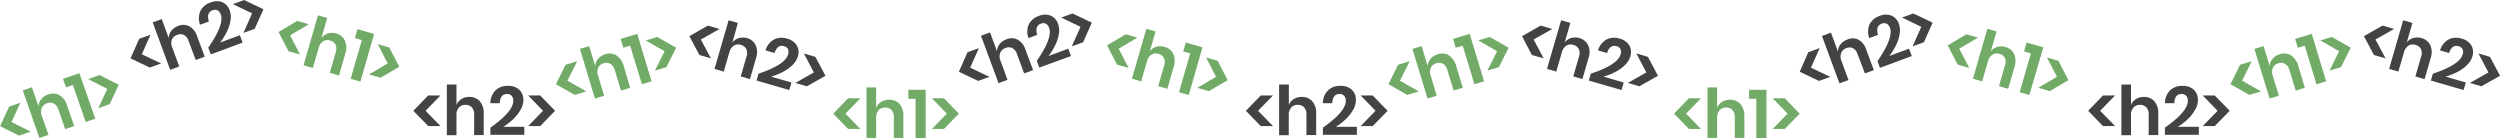 <svg id="Camada_1" data-name="Camada 1" xmlns="http://www.w3.org/2000/svg" viewBox="0 0 611.05 33.77"><defs><style>.cls-1{fill:#71ab67;}.cls-2{fill:#444242;}</style></defs><title>codigo_verde</title><path class="cls-1" d="M5.65,266.21,1,263.88l2.2-4.75,2.79-1-2.21,4.75,4.68,2.33Z" transform="translate(-0.98 -233.05)"/><path class="cls-1" d="M15.48,256.3a4.18,4.18,0,0,1,1.87,2.47l1.77,5.08-2.2.77-1.68-4.83a2.47,2.47,0,0,0-1.1-1.43,2,2,0,0,0-1.67-.06,2.09,2.09,0,0,0-1.3,1.14,2.67,2.67,0,0,0,.05,2L12.84,266l-2.23.77L6.55,255.15l2.22-.77,1.63,4.68a3,3,0,0,1,.66-1.78,3.57,3.57,0,0,1,1.67-1.14A3.24,3.24,0,0,1,15.48,256.3Z" transform="translate(-0.98 -233.05)"/><path class="cls-1" d="M17.11,254.4l-.73-2.08,4-1.39,3.88,11.13-2.33.81-3.15-9.05Z" transform="translate(-0.98 -233.05)"/><path class="cls-1" d="M22.52,252.39l2.77-1L30,253.77l-2.22,4.73-2.77,1,2.2-4.73Z" transform="translate(-0.98 -233.05)"/><path class="cls-1" d="M71.49,245.57l-2.43-4.7,4.57-2.71,2.83.82-4.58,2.7,2.45,4.71Z" transform="translate(-0.98 -233.05)"/><path class="cls-1" d="M85.29,243a4.44,4.44,0,0,1,.08,3.18l-1.53,5.31-2.25-.64,1.46-5.05a2.52,2.52,0,0,0-.06-1.85,2,2,0,0,0-1.32-1,2,2,0,0,0-1.72.2,2.78,2.78,0,0,0-1.11,1.68l-1.4,4.85L75.18,249l3.51-12.21,2.27.65-1.42,4.9a3.15,3.15,0,0,1,1.58-1.11,3.56,3.56,0,0,1,2,0A3.2,3.2,0,0,1,85.29,243Z" transform="translate(-0.98 -233.05)"/><path class="cls-1" d="M87.72,242.35l.63-2.18,4.07,1.18L89.07,253l-2.38-.68,2.73-9.47Z" transform="translate(-0.98 -233.05)"/><path class="cls-1" d="M93.3,243.83l2.82.82,2.45,4.72L94,252.05l-2.82-.81,4.56-2.69Z" transform="translate(-0.98 -233.05)"/><path class="cls-1" d="M141.46,256.25l-4.6-2.62,2.36-4.76,2.83-.85-2.38,4.75,4.62,2.62Z" transform="translate(-0.98 -233.05)"/><path class="cls-1" d="M151.64,246.58a4.44,4.44,0,0,1,1.79,2.63L155,254.5l-2.24.68-1.52-5a2.52,2.52,0,0,0-1.06-1.52,2,2,0,0,0-1.66-.15,2.07,2.07,0,0,0-1.34,1.11,2.75,2.75,0,0,0,0,2l1.46,4.83-2.25.68L142.73,245l2.25-.68,1.48,4.88a3,3,0,0,1,.72-1.79,3.47,3.47,0,0,1,1.7-1.08A3.22,3.22,0,0,1,151.64,246.58Z" transform="translate(-0.98 -233.05)"/><path class="cls-1" d="M153.33,244.72l-.66-2.16,4.06-1.23,3.51,11.59-2.36.72L155,244.21Z" transform="translate(-0.98 -233.05)"/><path class="cls-1" d="M158.82,242.93l2.81-.85,4.62,2.64-2.38,4.74-2.82.85,2.37-4.74Z" transform="translate(-0.98 -233.05)"/><path class="cls-2" d="M37.59,249.56l-4.71-2.24L35,242.53l2.77-1-2.13,4.79,4.73,2.24Z" transform="translate(-0.98 -233.05)"/><path class="cls-2" d="M47.23,239.46a4.25,4.25,0,0,1,1.92,2.44l1.87,5-2.2.82L47.05,243a2.41,2.41,0,0,0-1.12-1.41,2.05,2.05,0,0,0-1.67,0A2.13,2.13,0,0,0,43,242.69a2.69,2.69,0,0,0,.09,2l1.7,4.6-2.21.82-4.28-11.58,2.21-.82,1.72,4.65a2.94,2.94,0,0,1,.62-1.79,3.74,3.74,0,0,1,1.64-1.17A3.3,3.3,0,0,1,47.23,239.46Z" transform="translate(-0.98 -233.05)"/><path class="cls-2" d="M54.94,236.58a1.88,1.88,0,0,0-.78-1,1.45,1.45,0,0,0-1.26,0c-1,.38-1.32,1.29-.86,2.72l-2.15.79a4.36,4.36,0,0,1,.1-3.41,4.19,4.19,0,0,1,2.39-2,3.89,3.89,0,0,1,2.95-.09,3.35,3.35,0,0,1,1.79,2,5,5,0,0,1,.18,2.58,10.15,10.15,0,0,1-.94,2.78,15,15,0,0,1-1.58,2.5l4.83-1.79.67,1.8-7.78,2.88-.61-1.64Q55.84,239,54.94,236.58Z" transform="translate(-0.98 -233.05)"/><path class="cls-2" d="M57.89,234.06l2.75-1,4.73,2.25-2.13,4.77-2.75,1,2.11-4.77Z" transform="translate(-0.98 -233.05)"/><path class="cls-1" d="M274,248.84l-2.43-4.7,4.57-2.71,2.84.82-4.58,2.7,2.44,4.71Z" transform="translate(-0.98 -233.05)"/><path class="cls-1" d="M287.77,246.26a4.45,4.45,0,0,1,.07,3.18l-1.53,5.31-2.24-.64,1.45-5.05a2.52,2.52,0,0,0-.06-1.85,2,2,0,0,0-1.32-1,2,2,0,0,0-1.72.2,2.78,2.78,0,0,0-1.11,1.68l-1.4,4.85-2.26-.65,3.52-12.2,2.26.65L282,245.6a3,3,0,0,1,1.58-1.1,3.45,3.45,0,0,1,2,0A3.21,3.21,0,0,1,287.77,246.26Z" transform="translate(-0.98 -233.05)"/><path class="cls-1" d="M290.19,245.62l.63-2.18,4.07,1.18-3.35,11.64-2.38-.68,2.73-9.47Z" transform="translate(-0.98 -233.05)"/><path class="cls-1" d="M295.77,247.1l2.83.82,2.44,4.72-4.58,2.68-2.82-.81,4.56-2.69Z" transform="translate(-0.98 -233.05)"/><path class="cls-2" d="M240.06,252.83l-4.71-2.24,2.11-4.78,2.77-1-2.12,4.79,4.72,2.24Z" transform="translate(-0.98 -233.05)"/><path class="cls-2" d="M249.71,242.74a4.2,4.2,0,0,1,1.91,2.44l1.87,5-2.19.81-1.77-4.79a2.43,2.43,0,0,0-1.13-1.41,2,2,0,0,0-1.67,0,2.07,2.07,0,0,0-1.27,1.16,2.64,2.64,0,0,0,.08,2l1.7,4.61-2.2.81-4.29-11.58,2.21-.82,1.72,4.65a2.91,2.91,0,0,1,.63-1.79,3.54,3.54,0,0,1,1.64-1.16A3.23,3.23,0,0,1,249.71,242.74Z" transform="translate(-0.98 -233.05)"/><path class="cls-2" d="M257.41,239.85a1.88,1.88,0,0,0-.78-1,1.45,1.45,0,0,0-1.26,0c-1,.38-1.32,1.29-.86,2.72l-2.14.79a4.38,4.38,0,0,1,.09-3.4,4.16,4.16,0,0,1,2.4-2,3.81,3.81,0,0,1,2.94-.08,3.3,3.3,0,0,1,1.79,2,4.82,4.82,0,0,1,.18,2.58,10,10,0,0,1-.94,2.78,13.77,13.77,0,0,1-1.58,2.5l4.84-1.79.66,1.8L255,249.56l-.61-1.64Q258.31,242.28,257.41,239.85Z" transform="translate(-0.98 -233.05)"/><path class="cls-2" d="M260.36,237.34l2.76-1,4.73,2.25-2.13,4.78-2.76,1,2.12-4.76Z" transform="translate(-0.98 -233.05)"/><path class="cls-2" d="M171.93,246.5l-2.45-4.61L174,239.3l2.84.83-4.56,2.58,2.46,4.61Z" transform="translate(-0.98 -233.05)"/><path class="cls-2" d="M185.69,244.12a4.31,4.31,0,0,1,.09,3.11l-1.5,5.16-2.25-.66,1.43-4.9a2.43,2.43,0,0,0-.07-1.8,2,2,0,0,0-1.32-1,2,2,0,0,0-1.72.18,2.65,2.65,0,0,0-1.1,1.63l-1.37,4.71-2.26-.66L179.07,238l2.26.66L180,243.43a3,3,0,0,1,1.57-1.07,3.63,3.63,0,0,1,2,0A3.28,3.28,0,0,1,185.69,244.12Z" transform="translate(-0.98 -233.05)"/><path class="cls-2" d="M193.6,246.39a1.88,1.88,0,0,0,0-1.29,1.43,1.43,0,0,0-1-.76c-1.06-.31-1.83.25-2.31,1.67l-2.2-.64a4.39,4.39,0,0,1,2.1-2.68,4.22,4.22,0,0,1,3.14-.21,3.87,3.87,0,0,1,2.42,1.69,3.33,3.33,0,0,1,.24,2.68,5,5,0,0,1-1.39,2.18,10.18,10.18,0,0,1-2.41,1.68,14.42,14.42,0,0,1-2.76,1.07l5,1.44-.54,1.84-8-2.32.49-1.68C190.7,249.6,193.12,248.05,193.6,246.39Z" transform="translate(-0.98 -233.05)"/><path class="cls-2" d="M197.46,246.12l2.82.83,2.46,4.62-4.55,2.57-2.82-.82,4.54-2.57Z" transform="translate(-0.98 -233.05)"/><path class="cls-2" d="M105.66,263.87,102,260.13l3.64-3.75h3L105,260.13l3.65,3.74Z" transform="translate(-0.98 -233.05)"/><path class="cls-2" d="M118.21,257.75a4.25,4.25,0,0,1,1,2.95v5.37h-2.34V261a2.39,2.39,0,0,0-.57-1.71,2,2,0,0,0-1.55-.61,2,2,0,0,0-1.6.65,2.66,2.66,0,0,0-.6,1.87v4.9h-2.35V253.72h2.35v5a2.94,2.94,0,0,1,1.21-1.46,3.59,3.59,0,0,1,1.94-.52A3.3,3.3,0,0,1,118.21,257.75Z" transform="translate(-0.98 -233.05)"/><path class="cls-2" d="M126.43,257.71a1.86,1.86,0,0,0-.37-1.23,1.45,1.45,0,0,0-1.18-.45c-1.1,0-1.68.75-1.75,2.25h-2.29a4.4,4.4,0,0,1,1.27-3.16,4.18,4.18,0,0,1,3-1.08,3.89,3.89,0,0,1,2.79.94,3.35,3.35,0,0,1,1,2.52,4.79,4.79,0,0,1-.73,2.47,10,10,0,0,1-1.84,2.29,14.12,14.12,0,0,1-2.36,1.79h5.16V266h-8.29v-1.75Q126.44,260.31,126.43,257.71Z" transform="translate(-0.98 -233.05)"/><path class="cls-2" d="M130.07,256.38H133l3.65,3.75L133,263.87h-2.94l3.64-3.74Z" transform="translate(-0.98 -233.05)"/><path class="cls-1" d="M550.75,256.25l-4.6-2.62,2.36-4.76,2.83-.85L549,252.77l4.62,2.62Z" transform="translate(-0.98 -233.05)"/><path class="cls-1" d="M560.93,246.58a4.45,4.45,0,0,1,1.8,2.63l1.6,5.29-2.24.68-1.52-5a2.55,2.55,0,0,0-1.05-1.52,2,2,0,0,0-1.67-.15,2.07,2.07,0,0,0-1.34,1.11,2.8,2.8,0,0,0,0,2l1.47,4.83-2.26.68L552,245l2.25-.68,1.48,4.88a3,3,0,0,1,.72-1.79,3.5,3.5,0,0,1,1.71-1.08A3.2,3.2,0,0,1,560.93,246.58Z" transform="translate(-0.98 -233.05)"/><path class="cls-1" d="M562.62,244.72l-.66-2.16,4.06-1.23,3.52,11.59-2.37.72-2.86-9.43Z" transform="translate(-0.98 -233.05)"/><path class="cls-1" d="M568.11,242.93l2.81-.85,4.62,2.64-2.38,4.74-2.81.85,2.36-4.74Z" transform="translate(-0.98 -233.05)"/><path class="cls-2" d="M581.22,246.5l-2.45-4.61,4.54-2.59,2.84.83-4.56,2.58,2.47,4.61Z" transform="translate(-0.98 -233.05)"/><path class="cls-2" d="M595,244.12a4.31,4.31,0,0,1,.09,3.11l-1.5,5.16-2.25-.66,1.43-4.9a2.39,2.39,0,0,0-.07-1.8,2,2,0,0,0-1.32-1,2,2,0,0,0-1.72.18,2.69,2.69,0,0,0-1.1,1.63l-1.37,4.71-2.26-.66L588.36,238l2.26.66-1.38,4.76a3,3,0,0,1,1.57-1.07,3.63,3.63,0,0,1,2,0A3.26,3.26,0,0,1,595,244.12Z" transform="translate(-0.98 -233.05)"/><path class="cls-2" d="M602.89,246.39a1.83,1.83,0,0,0,0-1.29,1.43,1.43,0,0,0-1-.76c-1.06-.31-1.83.25-2.31,1.67l-2.2-.64a4.46,4.46,0,0,1,2.1-2.68,4.22,4.22,0,0,1,3.14-.21,3.84,3.84,0,0,1,2.42,1.69,3.33,3.33,0,0,1,.24,2.68,5,5,0,0,1-1.39,2.18,10.18,10.18,0,0,1-2.41,1.68,14.42,14.42,0,0,1-2.76,1.07l4.95,1.44-.54,1.84-8-2.32.49-1.68C600,249.6,602.41,248.05,602.89,246.39Z" transform="translate(-0.98 -233.05)"/><path class="cls-2" d="M606.76,246.12l2.82.83,2.46,4.62-4.56,2.57-2.82-.82,4.54-2.57Z" transform="translate(-0.98 -233.05)"/><path class="cls-2" d="M515,263.87l-3.64-3.74,3.64-3.75h2.95l-3.65,3.75,3.65,3.74Z" transform="translate(-0.98 -233.05)"/><path class="cls-2" d="M527.5,257.75a4.25,4.25,0,0,1,1,2.95v5.37h-2.34V261a2.43,2.43,0,0,0-.56-1.71,2,2,0,0,0-1.56-.61,2.06,2.06,0,0,0-1.6.65,2.66,2.66,0,0,0-.6,1.87v4.9h-2.35V253.72h2.35v5a3,3,0,0,1,1.21-1.46,3.6,3.6,0,0,1,2-.52A3.27,3.27,0,0,1,527.5,257.75Z" transform="translate(-0.98 -233.05)"/><path class="cls-2" d="M535.73,257.71a1.86,1.86,0,0,0-.38-1.23,1.45,1.45,0,0,0-1.18-.45c-1.1,0-1.68.75-1.75,2.25h-2.28a4.4,4.4,0,0,1,1.26-3.16,4.2,4.2,0,0,1,3-1.08,3.89,3.89,0,0,1,2.79.94,3.35,3.35,0,0,1,1,2.52,4.79,4.79,0,0,1-.73,2.47,9.7,9.7,0,0,1-1.84,2.29,14.47,14.47,0,0,1-2.35,1.79h5.15V266h-8.29v-1.75Q535.73,260.31,535.73,257.71Z" transform="translate(-0.98 -233.05)"/><path class="cls-2" d="M539.36,256.38h2.94l3.66,3.75-3.66,3.74h-2.94l3.64-3.74Z" transform="translate(-0.98 -233.05)"/><path class="cls-1" d="M344.94,256.25l-4.6-2.62,2.36-4.76,2.83-.85-2.38,4.75,4.61,2.62Z" transform="translate(-0.98 -233.05)"/><path class="cls-1" d="M355.12,246.58a4.48,4.48,0,0,1,1.79,2.63l1.6,5.29-2.23.68-1.53-5a2.55,2.55,0,0,0-1.05-1.52,2,2,0,0,0-1.67-.15,2.09,2.09,0,0,0-1.34,1.11,2.76,2.76,0,0,0,0,2l1.46,4.83-2.25.68L346.2,245l2.26-.68,1.47,4.88a3,3,0,0,1,.73-1.79,3.47,3.47,0,0,1,1.7-1.08A3.22,3.22,0,0,1,355.12,246.58Z" transform="translate(-0.98 -233.05)"/><path class="cls-1" d="M356.8,244.72l-.65-2.16,4.05-1.23,3.52,11.59-2.36.72-2.86-9.43Z" transform="translate(-0.98 -233.05)"/><path class="cls-1" d="M362.3,242.93l2.81-.85,4.61,2.64-2.38,4.74-2.81.85,2.37-4.74Z" transform="translate(-0.98 -233.05)"/><path class="cls-2" d="M375.4,246.5,373,241.89l4.55-2.59,2.83.83-4.55,2.58,2.46,4.61Z" transform="translate(-0.98 -233.05)"/><path class="cls-2" d="M389.16,244.12a4.2,4.2,0,0,1,.09,3.11l-1.5,5.16-2.24-.66,1.43-4.9a2.43,2.43,0,0,0-.07-1.8,2,2,0,0,0-1.32-1,2,2,0,0,0-1.72.18,2.65,2.65,0,0,0-1.1,1.63l-1.37,4.71-2.26-.66L382.55,238l2.26.66-1.39,4.76a3,3,0,0,1,1.57-1.07,3.66,3.66,0,0,1,2,0A3.27,3.27,0,0,1,389.16,244.12Z" transform="translate(-0.98 -233.05)"/><path class="cls-2" d="M397.07,246.39a1.83,1.83,0,0,0,0-1.29,1.45,1.45,0,0,0-1-.76c-1.05-.31-1.82.25-2.31,1.67l-2.19-.64a4.39,4.39,0,0,1,2.1-2.68,4.22,4.22,0,0,1,3.14-.21,3.87,3.87,0,0,1,2.42,1.69,3.33,3.33,0,0,1,.23,2.68,4.86,4.86,0,0,1-1.39,2.18,10,10,0,0,1-2.41,1.68,14.42,14.42,0,0,1-2.76,1.07l4.95,1.44-.53,1.84-8-2.32.49-1.68C394.18,249.6,396.59,248.05,397.07,246.39Z" transform="translate(-0.98 -233.05)"/><path class="cls-2" d="M400.94,246.12l2.82.83,2.46,4.62-4.55,2.57-2.82-.82,4.53-2.57Z" transform="translate(-0.98 -233.05)"/><path class="cls-2" d="M309.13,263.87l-3.63-3.74,3.63-3.75h3l-3.66,3.75,3.66,3.74Z" transform="translate(-0.98 -233.05)"/><path class="cls-2" d="M321.68,257.75a4.21,4.21,0,0,1,1,2.95v5.37H320.3V261a2.39,2.39,0,0,0-.57-1.71,2,2,0,0,0-1.55-.61,2,2,0,0,0-1.6.65,2.66,2.66,0,0,0-.6,1.87v4.9h-2.36V253.72H316v5a2.89,2.89,0,0,1,1.21-1.46,3.59,3.59,0,0,1,1.94-.52A3.26,3.26,0,0,1,321.68,257.75Z" transform="translate(-0.98 -233.05)"/><path class="cls-2" d="M329.91,257.71a1.86,1.86,0,0,0-.37-1.23,1.46,1.46,0,0,0-1.18-.45c-1.1,0-1.69.75-1.75,2.25h-2.29a4.4,4.4,0,0,1,1.27-3.16,4.18,4.18,0,0,1,3-1.08,3.9,3.9,0,0,1,2.8.94,3.34,3.34,0,0,1,1,2.52,4.87,4.87,0,0,1-.72,2.47,10,10,0,0,1-1.85,2.29,14,14,0,0,1-2.35,1.79h5.16V266h-8.3v-1.75Q329.92,260.31,329.91,257.71Z" transform="translate(-0.98 -233.05)"/><path class="cls-2" d="M333.55,256.38h2.94l3.65,3.75-3.65,3.74h-2.94l3.64-3.74Z" transform="translate(-0.98 -233.05)"/><path class="cls-1" d="M208.28,264.57l-3.64-3.74,3.64-3.76h3l-3.66,3.76,3.66,3.74Z" transform="translate(-0.98 -233.05)"/><path class="cls-1" d="M220.83,258.44a4.22,4.22,0,0,1,.95,2.95v5.38h-2.33v-5.11a2.42,2.42,0,0,0-.57-1.71,2,2,0,0,0-1.55-.61,2.08,2.08,0,0,0-1.6.65,2.68,2.68,0,0,0-.6,1.87v4.91h-2.36V254.42h2.36v5a2.85,2.85,0,0,1,1.21-1.46,3.51,3.51,0,0,1,1.94-.53A3.26,3.26,0,0,1,220.83,258.44Z" transform="translate(-0.98 -233.05)"/><path class="cls-1" d="M223,257.19V255h4.23v11.78h-2.47v-9.58Z" transform="translate(-0.98 -233.05)"/><path class="cls-1" d="M228.76,257.07h2.94l3.65,3.76-3.65,3.74h-2.94l3.64-3.74Z" transform="translate(-0.98 -233.05)"/><path class="cls-1" d="M479.47,248.84l-2.43-4.7,4.56-2.71,2.84.82-4.58,2.7,2.45,4.71Z" transform="translate(-0.98 -233.05)"/><path class="cls-1" d="M493.27,246.26a4.44,4.44,0,0,1,.08,3.18l-1.54,5.31-2.24-.64,1.45-5.05a2.58,2.58,0,0,0,0-1.85,2,2,0,0,0-1.32-1,2.07,2.07,0,0,0-1.73.2,2.78,2.78,0,0,0-1.11,1.68l-1.39,4.85-2.26-.65,3.51-12.2,2.26.65-1.41,4.89a3,3,0,0,1,1.58-1.1,3.48,3.48,0,0,1,2,0A3.21,3.21,0,0,1,493.27,246.26Z" transform="translate(-0.98 -233.05)"/><path class="cls-1" d="M495.7,245.62l.62-2.18,4.08,1.18L497,256.26l-2.37-.68,2.73-9.47Z" transform="translate(-0.98 -233.05)"/><path class="cls-1" d="M501.28,247.1l2.82.82,2.44,4.72L502,255.32l-2.83-.81,4.57-2.69Z" transform="translate(-0.98 -233.05)"/><path class="cls-2" d="M445.57,252.83l-4.71-2.24,2.11-4.78,2.77-1-2.13,4.79,4.73,2.24Z" transform="translate(-0.98 -233.05)"/><path class="cls-2" d="M455.21,242.74a4.22,4.22,0,0,1,1.92,2.44l1.86,5-2.19.81L455,246.24a2.39,2.39,0,0,0-1.13-1.41,2,2,0,0,0-1.66,0A2.09,2.09,0,0,0,451,246a2.64,2.64,0,0,0,.09,2l1.7,4.61-2.21.81-4.28-11.58,2.2-.82,1.72,4.65a3,3,0,0,1,.63-1.79,3.59,3.59,0,0,1,1.64-1.16A3.23,3.23,0,0,1,455.21,242.74Z" transform="translate(-0.98 -233.05)"/><path class="cls-2" d="M462.92,239.85a1.88,1.88,0,0,0-.78-1,1.45,1.45,0,0,0-1.26,0c-1,.38-1.32,1.29-.87,2.72l-2.14.79a4.38,4.38,0,0,1,.09-3.4,4.16,4.16,0,0,1,2.4-2,3.84,3.84,0,0,1,2.95-.08,3.33,3.33,0,0,1,1.79,2,4.92,4.92,0,0,1,.17,2.58,9.69,9.69,0,0,1-.93,2.78,14.38,14.38,0,0,1-1.59,2.5l4.84-1.79.67,1.8-7.78,2.88-.61-1.64Q463.82,242.28,462.92,239.85Z" transform="translate(-0.98 -233.05)"/><path class="cls-2" d="M465.87,237.34l2.75-1,4.73,2.25-2.13,4.78-2.75,1,2.11-4.76Z" transform="translate(-0.98 -233.05)"/><path class="cls-1" d="M413.79,264.57l-3.64-3.74,3.64-3.76h2.95l-3.65,3.76,3.65,3.74Z" transform="translate(-0.98 -233.05)"/><path class="cls-1" d="M426.34,258.44a4.27,4.27,0,0,1,1,2.95v5.38H425v-5.11a2.42,2.42,0,0,0-.57-1.71,2,2,0,0,0-1.55-.61,2.09,2.09,0,0,0-1.6.65,2.68,2.68,0,0,0-.6,1.87v4.91h-2.35V254.42h2.35v5a2.9,2.9,0,0,1,1.21-1.46,3.51,3.51,0,0,1,1.94-.53A3.3,3.3,0,0,1,426.34,258.44Z" transform="translate(-0.98 -233.05)"/><path class="cls-1" d="M428.49,257.19V255h4.24v11.78h-2.47v-9.58Z" transform="translate(-0.98 -233.05)"/><path class="cls-1" d="M434.26,257.07h2.94l3.66,3.76-3.66,3.74h-2.94l3.64-3.74Z" transform="translate(-0.98 -233.05)"/></svg>
